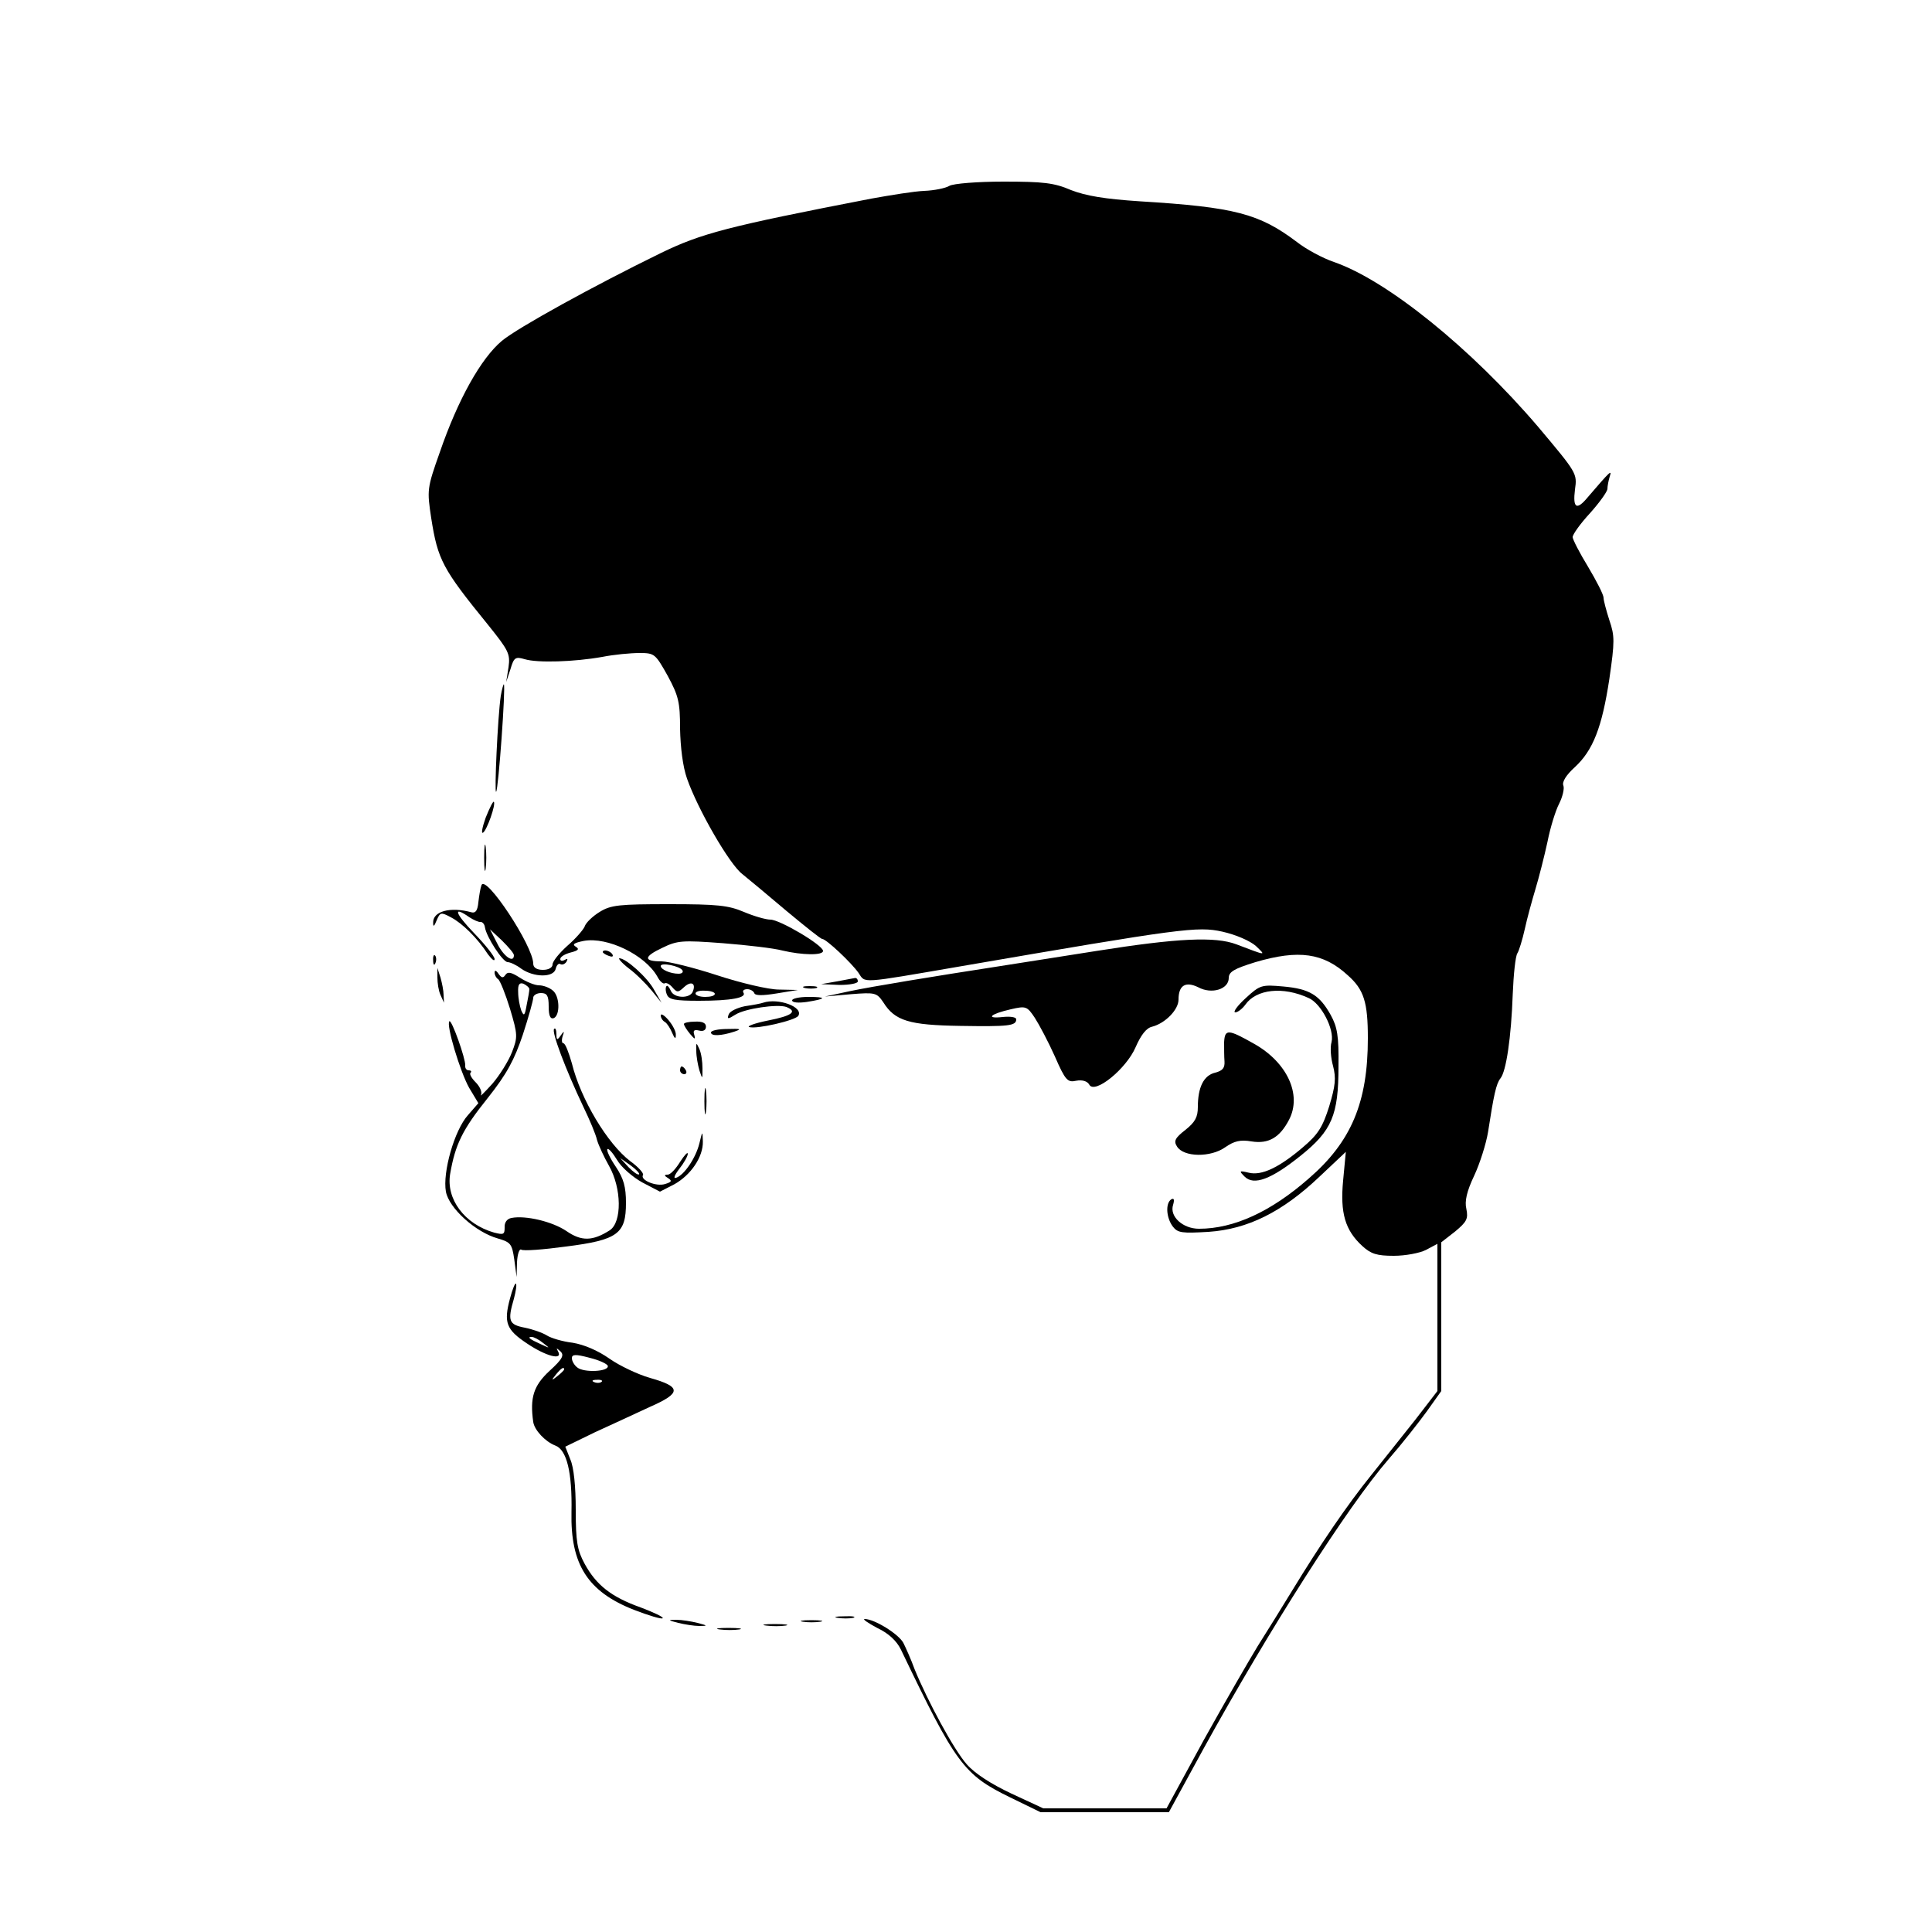 <?xml version="1.0" standalone="no"?>
<!DOCTYPE svg PUBLIC "-//W3C//DTD SVG 20010904//EN"
 "http://www.w3.org/TR/2001/REC-SVG-20010904/DTD/svg10.dtd">
<svg version="1.0" xmlns="http://www.w3.org/2000/svg"
 width="500pt" height="500pt" viewBox="0 0 500 500"
 preserveAspectRatio="xMidYMid meet">

<g transform="translate(0,500) scale(0.1,-0.1)"
fill="#000000" stroke="none">
<path d="M2457 4519 c-10 -6 -39 -12 -65 -13 -26 -1 -87 -11 -137 -20 -372
-72 -440 -90 -545 -141 -174 -85 -370 -193 -411 -227 -54 -45 -114 -152 -161
-289 -33 -93 -33 -97 -22 -170 17 -108 29 -131 147 -276 53 -66 58 -75 53
-110 l-6 -38 11 33 c9 31 13 33 37 26 33 -10 128 -7 201 6 30 6 73 10 96 10
39 0 41 -2 73 -59 28 -52 32 -68 32 -137 1 -48 7 -98 18 -129 28 -80 110 -222
143 -247 16 -13 68 -56 115 -96 47 -39 88 -72 92 -72 10 0 75 -61 94 -88 18
-27 1 -28 263 17 575 99 614 104 678 90 36 -8 72 -24 87 -37 27 -26 29 -26
-50 4 -55 21 -154 16 -362 -17 -106 -17 -218 -34 -248 -39 -175 -27 -333 -53
-390 -65 l-65 -14 67 6 c63 5 67 4 84 -21 30 -48 67 -59 199 -61 125 -2 145 0
145 17 0 6 -16 8 -35 6 -46 -5 -32 8 21 20 39 9 42 8 62 -22 11 -17 35 -62 52
-100 27 -62 33 -68 55 -63 16 3 29 -1 34 -10 14 -26 96 41 120 97 14 32 28 50
43 53 34 9 68 44 68 70 0 37 18 48 51 32 35 -19 79 -5 79 24 0 16 14 24 69 41
112 33 176 24 239 -34 42 -37 52 -70 52 -163 0 -166 -43 -268 -153 -363 -98
-86 -194 -130 -284 -130 -42 0 -77 32 -67 62 4 14 2 18 -5 14 -15 -10 -13 -47
4 -70 13 -17 24 -18 93 -14 101 7 190 51 286 142 l69 65 -7 -74 c-8 -84 5
-129 50 -170 22 -20 37 -25 81 -25 30 0 67 7 83 15 l30 16 0 -191 0 -190 -57
-74 c-32 -40 -83 -104 -113 -142 -64 -79 -135 -184 -205 -299 -27 -44 -67
-109 -90 -145 -22 -36 -85 -145 -139 -242 l-97 -178 -159 0 -160 0 -82 38
c-53 25 -95 52 -116 76 -33 37 -101 163 -135 246 -9 25 -23 56 -29 68 -12 23
-75 62 -100 62 -7 0 8 -10 32 -23 30 -14 51 -34 62 -57 141 -294 162 -323 281
-381 l80 -39 166 0 166 0 89 163 c170 309 374 629 480 751 34 39 78 95 99 124
l37 52 0 193 0 192 36 28 c30 25 34 33 29 58 -5 20 1 46 20 86 15 32 31 83 36
113 15 97 21 125 32 139 15 18 28 106 32 219 2 50 7 98 12 105 4 6 13 35 19
62 6 28 19 75 28 105 9 30 23 85 31 122 7 36 21 81 30 98 9 18 14 39 11 47 -4
9 7 27 29 47 48 44 71 104 90 229 14 97 14 111 0 152 -8 25 -15 51 -15 58 0 8
-18 43 -40 80 -22 36 -40 71 -40 77 0 7 20 35 45 62 25 28 45 56 45 63 0 7 3
22 6 32 6 18 2 15 -57 -54 -29 -35 -39 -28 -33 20 6 42 5 43 -95 162 -174 204
-392 380 -529 427 -29 10 -72 33 -96 52 -97 73 -160 90 -406 105 -91 6 -139
14 -178 29 -44 19 -72 22 -175 22 -67 0 -130 -5 -140 -11z"/>
<path d="M1296 3199 c-8 -54 -17 -254 -12 -248 6 6 25 272 20 278 -1 1 -5 -12
-8 -30z"/>
<path d="M1257 2884 c-9 -25 -12 -42 -7 -39 10 6 34 74 28 80 -2 2 -11 -16
-21 -41z"/>
<path d="M1253 2780 c0 -30 2 -43 4 -27 2 15 2 39 0 55 -2 15 -4 2 -4 -28z"/>
<path d="M1246 2709 c-3 -8 -6 -27 -8 -44 -2 -21 -7 -29 -18 -26 -54 15 -101
3 -99 -28 0 -11 3 -8 9 7 9 21 11 22 37 8 29 -15 69 -54 96 -96 10 -13 17 -19
17 -12 0 7 -24 37 -53 67 -50 52 -56 72 -12 41 11 -7 24 -13 29 -12 5 0 10 -6
11 -14 4 -25 46 -90 59 -90 6 0 22 -7 35 -17 33 -23 83 -23 89 -1 2 10 8 16
12 13 5 -3 12 0 16 6 4 8 3 9 -4 5 -7 -4 -12 -3 -12 2 0 6 12 13 27 17 20 5
23 9 13 15 -10 6 -4 10 21 15 61 11 158 -36 190 -92 6 -12 15 -20 19 -18 4 3
13 -2 20 -10 12 -14 15 -14 30 0 18 17 32 11 23 -11 -7 -19 -49 -18 -57 2 -4
9 -9 15 -11 12 -3 -3 -3 -13 1 -22 5 -13 21 -16 83 -16 84 0 124 8 115 21 -3
5 1 9 10 9 8 0 16 -5 18 -10 2 -7 21 -7 58 -1 l55 9 -49 1 c-27 0 -99 17 -160
37 -61 20 -126 36 -144 36 -47 0 -47 12 2 35 39 19 51 20 157 12 63 -5 132
-13 154 -19 51 -12 105 -13 105 -1 0 15 -112 81 -136 81 -12 0 -43 9 -69 20
-40 17 -69 20 -193 20 -129 0 -151 -2 -180 -20 -18 -11 -36 -28 -39 -38 -4 -9
-24 -32 -45 -50 -21 -19 -38 -40 -38 -48 0 -8 -10 -14 -25 -14 -16 0 -25 6
-25 16 0 46 -124 233 -134 203z m84 -181 c0 -22 -27 -3 -43 30 l-19 37 31 -29
c17 -17 31 -33 31 -38z m436 -39 c3 -5 -1 -9 -10 -9 -21 0 -46 11 -46 20 0 10
49 0 56 -11z m84 -61 c0 -5 -11 -8 -25 -8 -14 0 -25 4 -25 9 0 5 11 8 25 7 14
0 25 -4 25 -8z"/>
<path d="M1560 2536 c0 -2 7 -7 16 -10 8 -3 12 -2 9 4 -6 10 -25 14 -25 6z"/>
<path d="M1121 2514 c0 -11 3 -14 6 -6 3 7 2 16 -1 19 -3 4 -6 -2 -5 -13z"/>
<path d="M1627 2494 c18 -13 44 -39 59 -57 l26 -32 -19 33 c-17 32 -73 82 -90
82 -4 0 6 -12 24 -26z"/>
<path d="M1132 2470 c0 -14 3 -34 8 -45 l9 -20 -1 20 c0 11 -4 31 -8 45 l-8
25 0 -25z"/>
<path d="M1280 2483 c0 -6 4 -14 9 -17 5 -3 19 -38 31 -77 20 -67 20 -73 5
-112 -9 -23 -32 -60 -51 -82 -20 -22 -33 -35 -29 -28 3 7 -3 21 -14 32 -11 11
-17 22 -13 25 3 3 1 6 -5 6 -6 0 -10 6 -9 13 1 17 -35 119 -41 114 -9 -9 28
-131 51 -172 l24 -40 -27 -31 c-35 -39 -66 -148 -57 -198 8 -43 77 -105 134
-121 34 -10 37 -14 43 -55 l6 -45 1 38 c1 21 6 36 11 33 5 -4 57 0 116 8 134
17 155 33 155 113 0 41 -6 63 -26 93 -15 22 -25 43 -22 46 3 3 14 -10 25 -28
11 -19 40 -44 65 -58 l46 -24 37 19 c43 24 75 71 74 111 -1 28 -1 28 -9 -5 -9
-37 -39 -82 -60 -89 -8 -3 -5 6 8 23 12 15 22 33 22 39 0 6 -9 -4 -20 -21 -11
-18 -25 -33 -32 -33 -10 0 -9 -3 1 -9 11 -7 9 -10 -7 -15 -23 -8 -66 10 -58
23 3 4 -12 21 -33 36 -59 45 -128 160 -151 253 -8 28 -17 52 -22 52 -4 0 -5 8
-2 18 5 14 4 15 -5 2 -9 -13 -11 -12 -11 4 0 11 -3 17 -6 13 -7 -7 29 -103 76
-202 16 -33 32 -71 35 -85 4 -14 18 -44 31 -67 33 -58 34 -146 2 -167 -44 -28
-73 -29 -112 -2 -37 25 -106 41 -142 34 -12 -2 -19 -12 -18 -25 0 -18 -3 -19
-27 -13 -77 22 -125 87 -114 152 13 76 32 115 97 196 50 63 69 99 91 164 15
46 27 89 27 96 0 6 9 12 20 12 16 0 20 -7 20 -35 0 -23 4 -33 13 -30 17 7 16
58 -3 72 -8 7 -24 13 -35 13 -11 0 -33 9 -50 20 -22 14 -31 16 -37 7 -6 -9
-10 -8 -18 3 -6 9 -10 10 -10 3z m90 -43 c0 -4 -3 -22 -7 -41 -5 -28 -7 -30
-14 -14 -4 11 -8 32 -8 47 -1 20 3 26 14 22 8 -4 15 -10 15 -14z m284 -479
c-3 -3 -15 6 -27 18 l-22 24 27 -19 c14 -10 24 -21 22 -23z"/>
<path d="M2165 2460 l-40 -7 48 -2 c26 0 47 4 47 9 0 6 -3 9 -7 9 -5 -1 -26
-5 -48 -9z"/>
<path d="M2083 2443 c9 -2 23 -2 30 0 6 3 -1 5 -18 5 -16 0 -22 -2 -12 -5z"/>
<path d="M3224 2417 c-22 -20 -34 -37 -27 -37 6 0 18 9 26 20 28 40 97 48 164
17 32 -14 67 -81 59 -114 -4 -13 -2 -41 4 -62 8 -31 6 -51 -10 -104 -17 -54
-29 -73 -68 -106 -62 -53 -107 -74 -140 -66 -25 6 -26 5 -11 -10 24 -24 69 -7
145 54 81 65 98 105 98 231 1 79 -3 102 -20 133 -29 52 -55 68 -123 74 -56 5
-60 4 -97 -30z"/>
<path d="M2050 2411 c0 -6 17 -7 38 -4 51 8 53 13 4 13 -23 0 -42 -4 -42 -9z"/>
<path d="M1975 2405 c-5 -2 -26 -6 -47 -9 -20 -4 -39 -13 -42 -21 -5 -13 -2
-13 17 -1 25 16 109 28 132 20 30 -12 14 -23 -47 -35 -35 -7 -56 -15 -49 -17
19 -6 119 17 127 29 14 23 -52 47 -91 34z"/>
<path d="M1710 2372 c0 -6 5 -14 11 -17 6 -4 14 -17 19 -29 6 -14 9 -16 9 -5
1 9 -8 26 -19 39 -11 13 -20 18 -20 12z"/>
<path d="M1770 2350 c0 -4 7 -15 16 -26 12 -14 14 -15 11 -3 -4 12 -1 15 12
12 11 -3 18 1 18 10 0 10 -10 14 -29 13 -15 0 -28 -3 -28 -6z"/>
<path d="M1840 2328 c0 -10 26 -9 60 2 21 7 17 8 -17 7 -24 0 -43 -4 -43 -9z"/>
<path d="M3168 2303 c0 -16 0 -38 1 -50 1 -17 -5 -24 -24 -29 -30 -7 -45 -38
-45 -89 0 -26 -7 -39 -32 -59 -27 -21 -31 -29 -22 -43 17 -28 87 -29 125 -2
23 16 39 20 68 15 44 -7 73 10 97 56 34 65 -5 149 -91 197 -67 38 -75 38 -77
4z"/>
<path d="M1802 2280 c0 -14 4 -36 8 -50 8 -24 8 -24 8 5 0 17 -3 39 -8 50 -8
18 -9 18 -8 -5z"/>
<path d="M1760 2230 c0 -5 5 -10 11 -10 5 0 7 5 4 10 -3 6 -8 10 -11 10 -2 0
-4 -4 -4 -10z"/>
<path d="M1823 2150 c0 -30 2 -43 4 -27 2 15 2 39 0 55 -2 15 -4 2 -4 -28z"/>
<path d="M1320 1640 c-17 -63 -10 -81 44 -117 49 -33 94 -45 80 -20 -5 9 -4 9
6 0 11 -10 6 -20 -28 -51 -41 -38 -51 -69 -42 -132 3 -21 31 -51 57 -61 30
-11 44 -70 42 -172 -3 -136 42 -206 161 -253 39 -15 72 -25 75 -22 3 3 -23 15
-57 28 -76 27 -115 58 -145 113 -19 35 -23 57 -23 140 0 60 -5 110 -14 130
l-13 33 76 37 c42 19 106 49 143 66 82 36 82 52 0 75 -31 9 -78 31 -105 50
-30 21 -65 36 -95 41 -26 3 -56 12 -67 19 -11 7 -37 16 -57 20 -41 8 -45 17
-28 75 5 19 8 37 5 39 -2 2 -9 -15 -15 -38z m86 -116 c18 -14 18 -14 -6 -3
-31 14 -36 19 -24 19 6 0 19 -7 30 -16z m167 -59 c3 -15 -62 -18 -79 -4 -8 6
-14 17 -14 24 0 10 9 11 46 1 25 -6 46 -16 47 -21z m-113 -9 c0 -2 -8 -10 -17
-17 -16 -13 -17 -12 -4 4 13 16 21 21 21 13z m97 -32 c-3 -3 -12 -4 -19 -1 -8
3 -5 6 6 6 11 1 17 -2 13 -5z"/>
<path d="M2168 813 c12 -2 30 -2 40 0 9 3 -1 5 -23 4 -22 0 -30 -2 -17 -4z"/>
<path d="M1755 800 c17 -4 41 -8 55 -8 22 0 22 1 -5 8 -16 4 -41 8 -55 8 -22
0 -22 -1 5 -8z"/>
<path d="M2078 803 c12 -2 32 -2 45 0 12 2 2 4 -23 4 -25 0 -35 -2 -22 -4z"/>
<path d="M1983 793 c15 -2 37 -2 50 0 12 2 0 4 -28 4 -27 0 -38 -2 -22 -4z"/>
<path d="M1863 783 c15 -2 37 -2 50 0 12 2 0 4 -28 4 -27 0 -38 -2 -22 -4z"/>
</g>
</svg>
